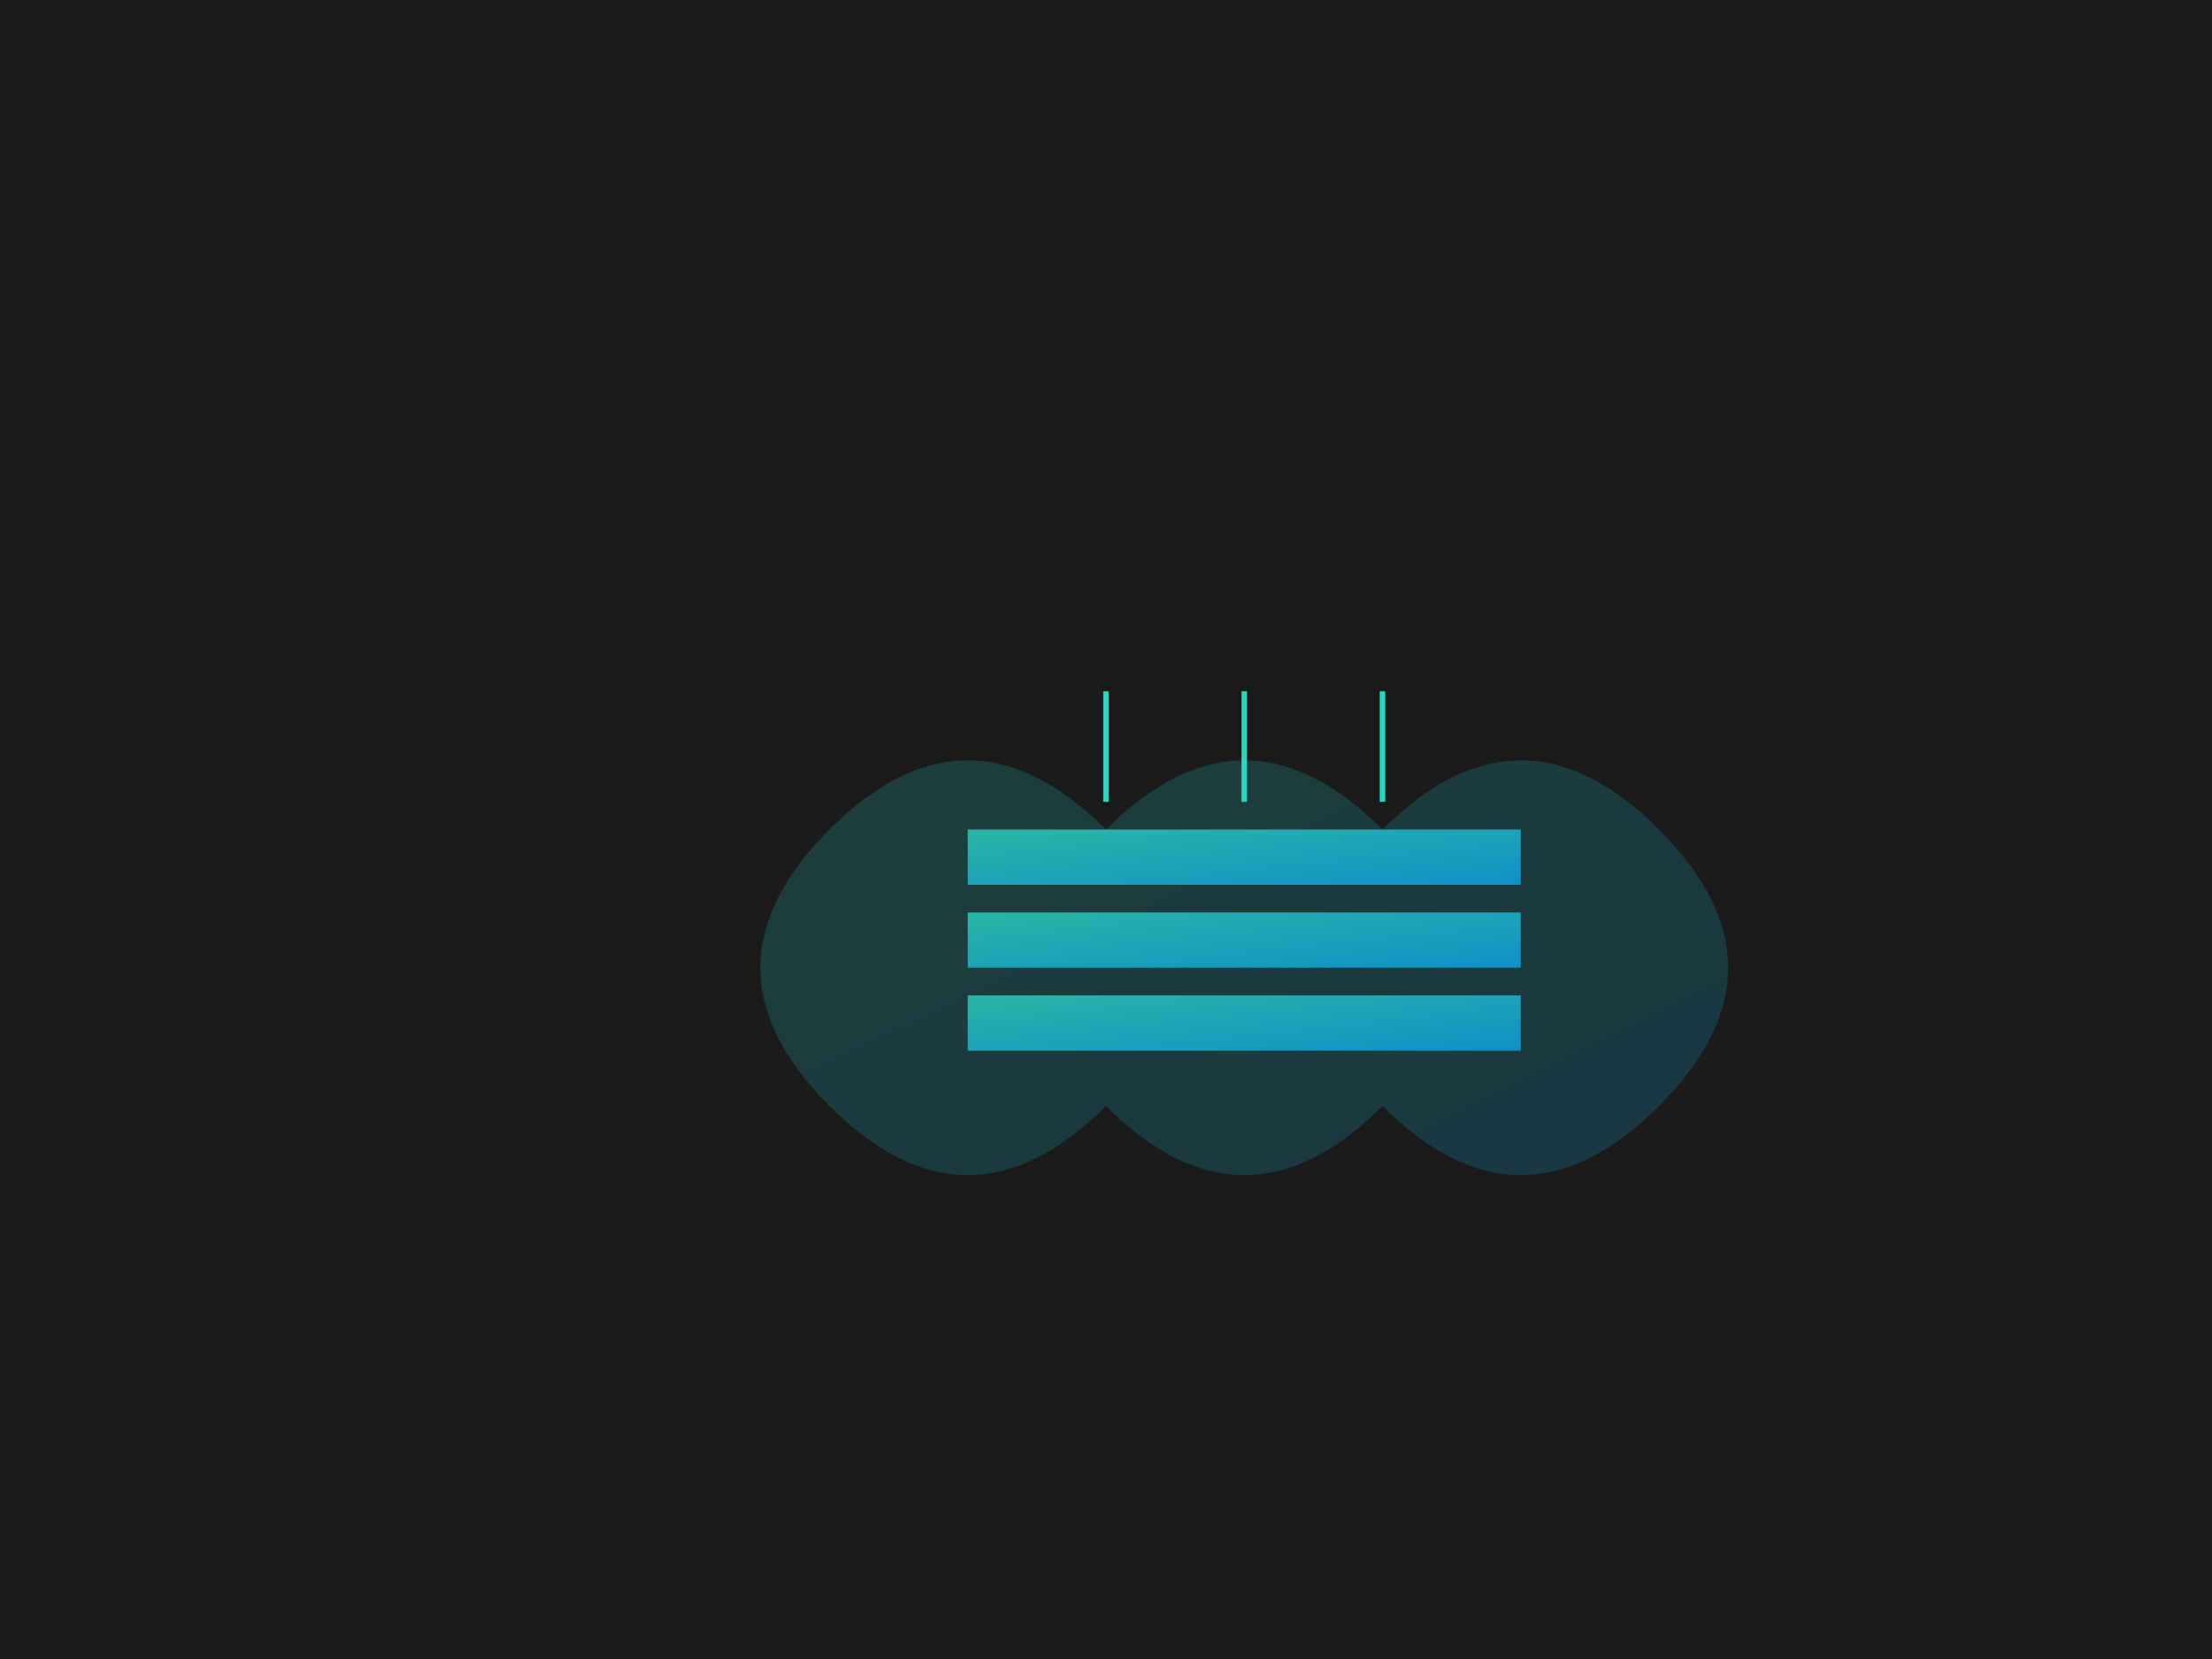 <svg xmlns="http://www.w3.org/2000/svg" viewBox="0 0 800 600">
  <defs>
    <linearGradient id="grad3" x1="0%" y1="0%" x2="100%" y2="100%">
      <stop offset="0%" style="stop-color:#2dd4bf;stop-opacity:1" />
      <stop offset="100%" style="stop-color:#0ea5e9;stop-opacity:1" />
    </linearGradient>
  </defs>
  <rect width="800" height="600" fill="#1a1a1a"/>
  <g transform="translate(100,100)">
    <!-- Cloud Shape -->
    <path d="M200 200 Q250 150 300 200 Q350 150 400 200 Q450 150 500 200 Q550 250 500 300 Q450 350 400 300 Q350 350 300 300 Q250 350 200 300 Q150 250 200 200" 
          fill="url(#grad3)" opacity="0.2"/>
    
    <!-- Server Racks -->
    <g transform="translate(250,200)">
      <rect x="0" y="0" width="200" height="20" fill="url(#grad3)" opacity="0.8"/>
      <rect x="0" y="30" width="200" height="20" fill="url(#grad3)" opacity="0.8"/>
      <rect x="0" y="60" width="200" height="20" fill="url(#grad3)" opacity="0.8"/>
    </g>
    
    <!-- Connection Lines -->
    <path d="M300 150 L300 190" stroke="#2dd4bf" stroke-width="2"/>
    <path d="M350 150 L350 190" stroke="#2dd4bf" stroke-width="2"/>
    <path d="M400 150 L400 190" stroke="#2dd4bf" stroke-width="2"/>
  </g>
</svg> 